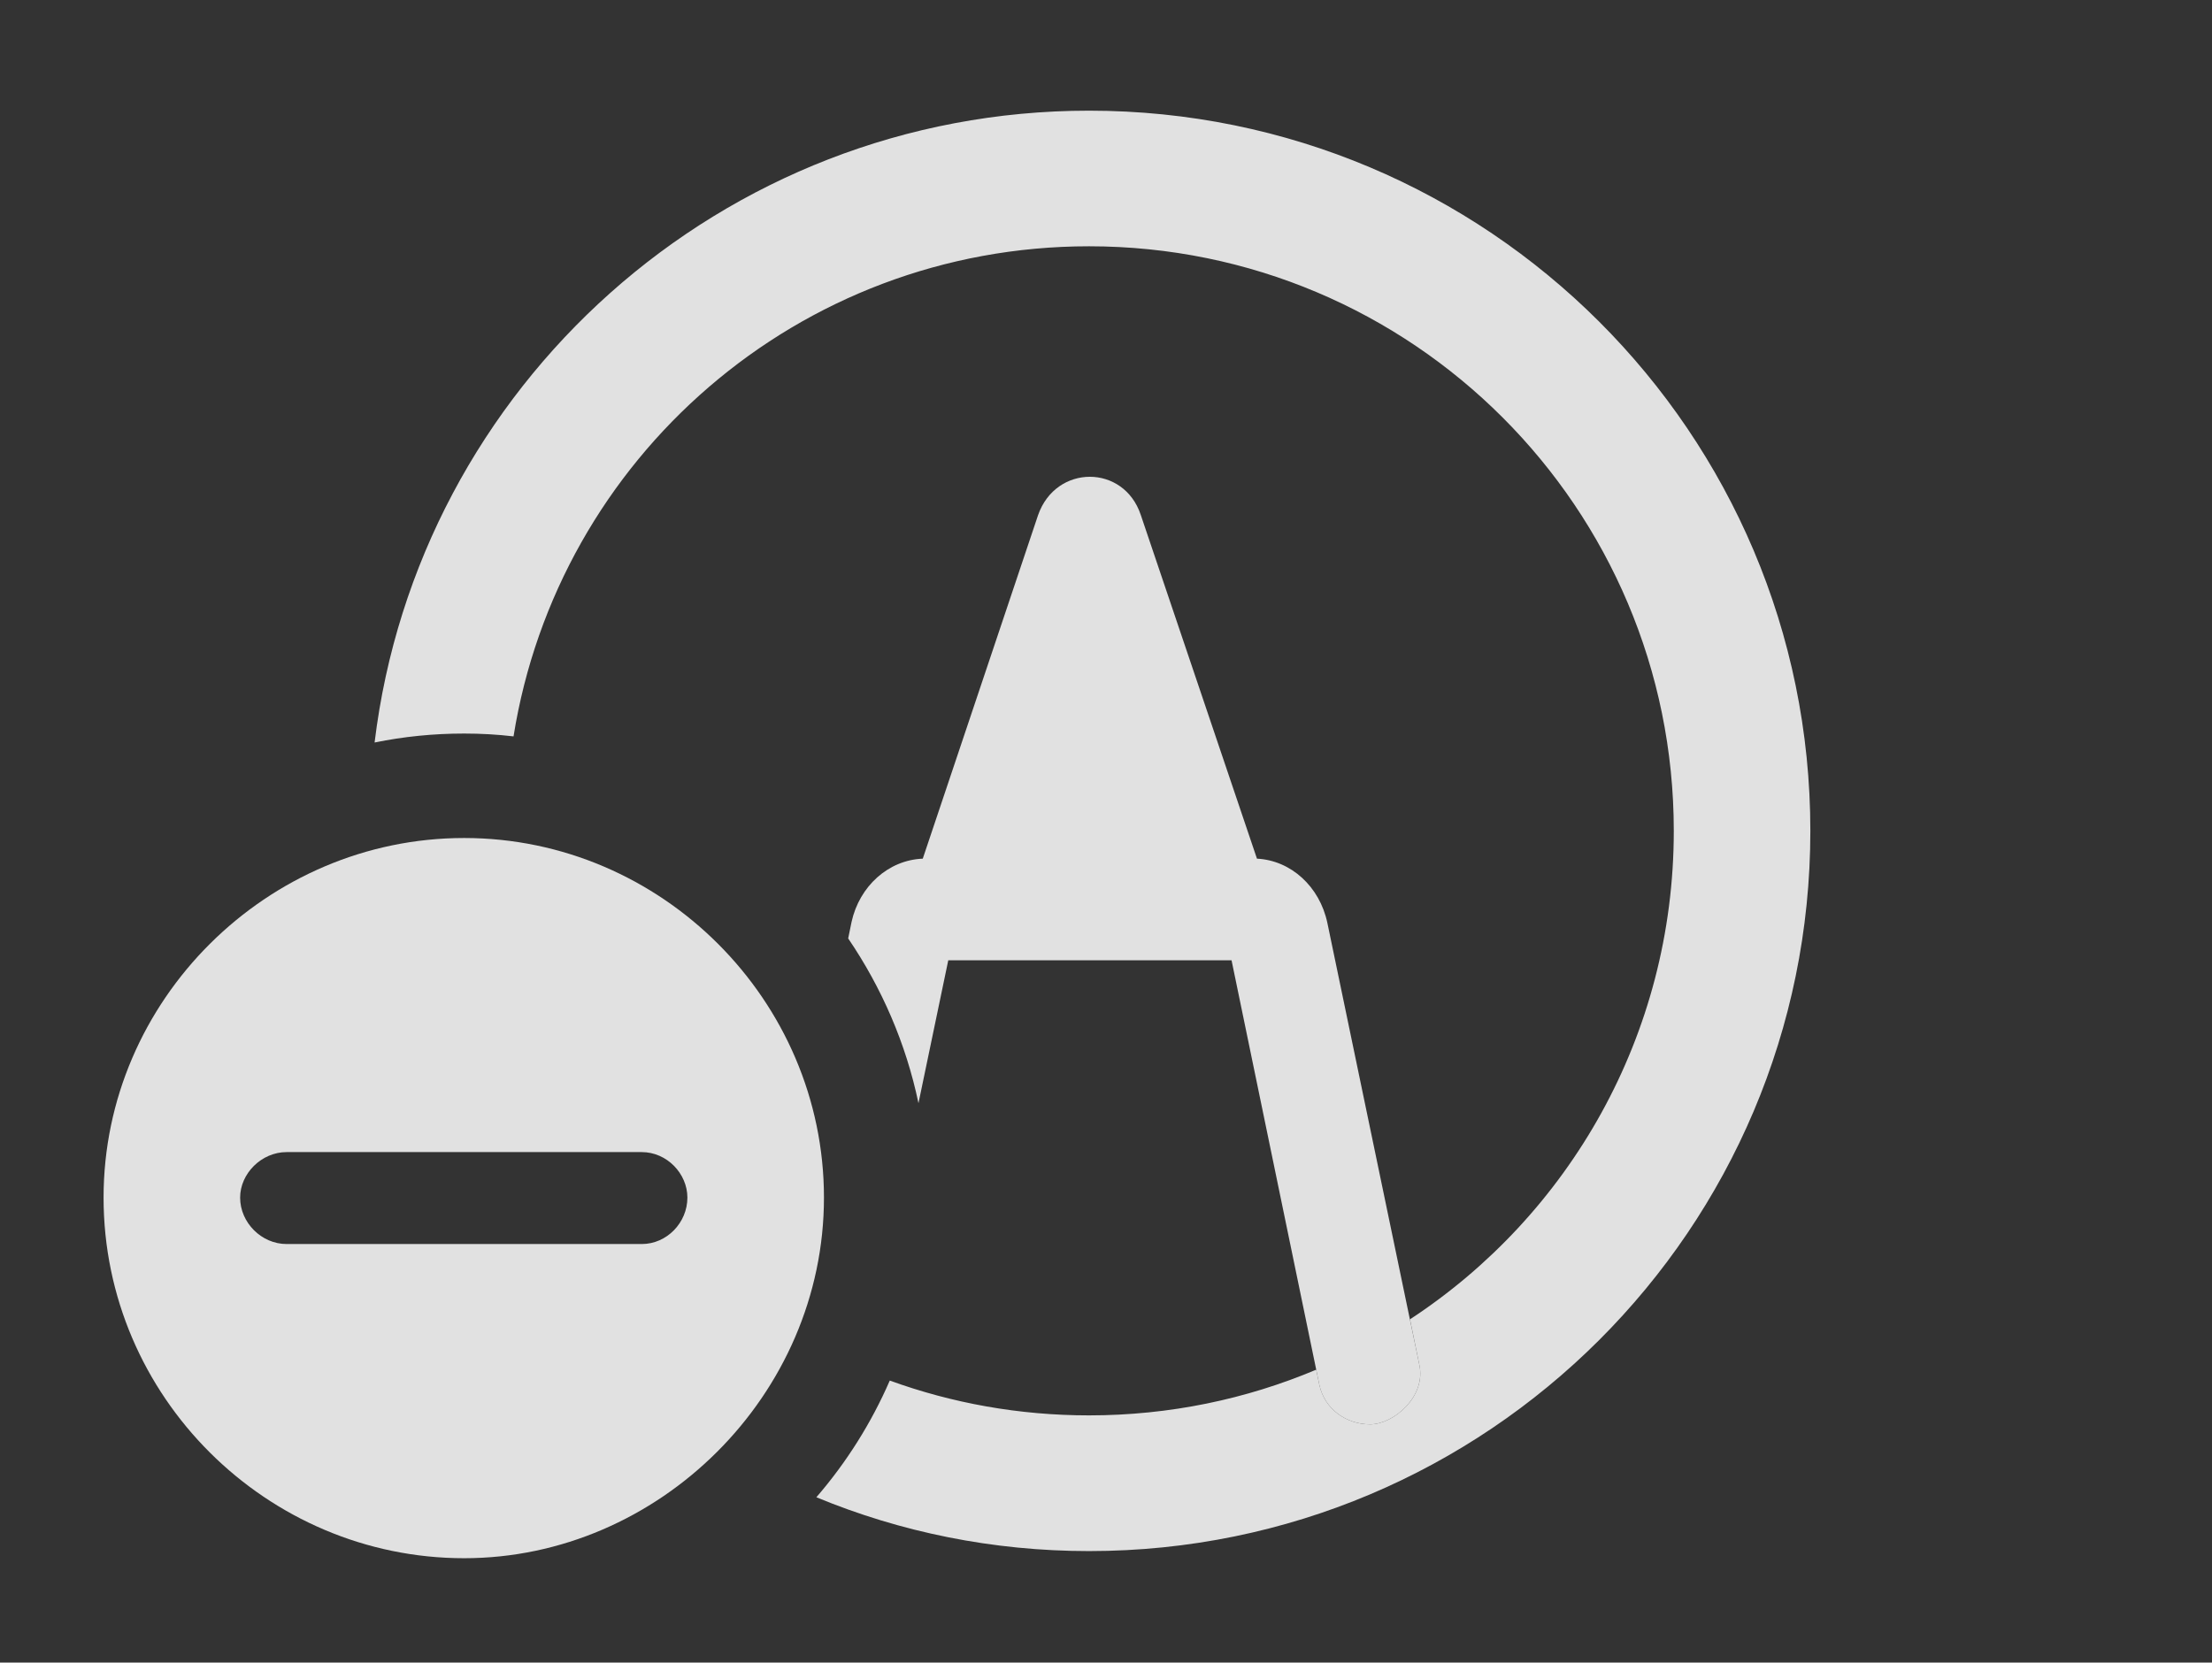 <?xml version="1.0" encoding="UTF-8"?>
<!--Generator: Apple Native CoreSVG 326-->
<!DOCTYPE svg
PUBLIC "-//W3C//DTD SVG 1.1//EN"
       "http://www.w3.org/Graphics/SVG/1.1/DTD/svg11.dtd">
<svg version="1.1" xmlns="http://www.w3.org/2000/svg" xmlns:xlink="http://www.w3.org/1999/xlink" viewBox="0 0 24.199 18.193">
 <rect x="0" y="0" width="24.199" height="18.193" fill="#333333" stroke="none"/>
 <g>
  <rect height="18.193" opacity="0" width="24.199" x="0" y="0"/>
  <path d="M19.805 9.092C19.805 13.447 16.27 16.973 11.914 16.973C10.858 16.973 9.851 16.765 8.931 16.384C9.26 16.003 9.532 15.572 9.734 15.107C10.414 15.354 11.148 15.488 11.914 15.488C12.796 15.488 13.635 15.31 14.399 14.988L14.434 15.156C14.492 15.42 14.727 15.586 14.99 15.586C15.244 15.586 15.605 15.283 15.527 14.932L15.425 14.437C17.164 13.297 18.311 11.329 18.311 9.092C18.311 5.557 15.449 2.695 11.914 2.695C8.732 2.695 6.104 5.014 5.618 8.058C5.441 8.037 5.26 8.027 5.078 8.027C4.743 8.027 4.415 8.06 4.098 8.125C4.57 4.225 7.896 1.211 11.914 1.211C16.27 1.211 19.805 4.736 19.805 9.092Z" fill="white" fill-opacity="0.85"/>
  <path d="M12.48 5.635L13.751 9.396C14.124 9.415 14.437 9.702 14.521 10.098L15.527 14.932C15.605 15.283 15.244 15.586 14.99 15.586C14.727 15.586 14.492 15.42 14.434 15.156L13.473 10.508L10.374 10.508L10.048 12.072C9.911 11.417 9.645 10.807 9.279 10.269L9.316 10.088C9.402 9.698 9.718 9.411 10.095 9.396L11.357 5.635C11.553 5.078 12.295 5.078 12.48 5.635Z" fill="white" fill-opacity="0.85"/>
  <path d="M9.014 13.105C9.014 15.264 7.207 17.051 5.078 17.051C2.92 17.051 1.133 15.283 1.133 13.105C1.133 10.947 2.92 9.17 5.078 9.17C7.236 9.17 9.014 10.947 9.014 13.105ZM3.135 12.607C2.861 12.607 2.627 12.842 2.627 13.105C2.627 13.379 2.861 13.613 3.135 13.613L7.021 13.613C7.295 13.613 7.52 13.379 7.52 13.105C7.52 12.842 7.295 12.607 7.021 12.607Z" fill="white" fill-opacity="0.85"/>
 </g>
</svg>
